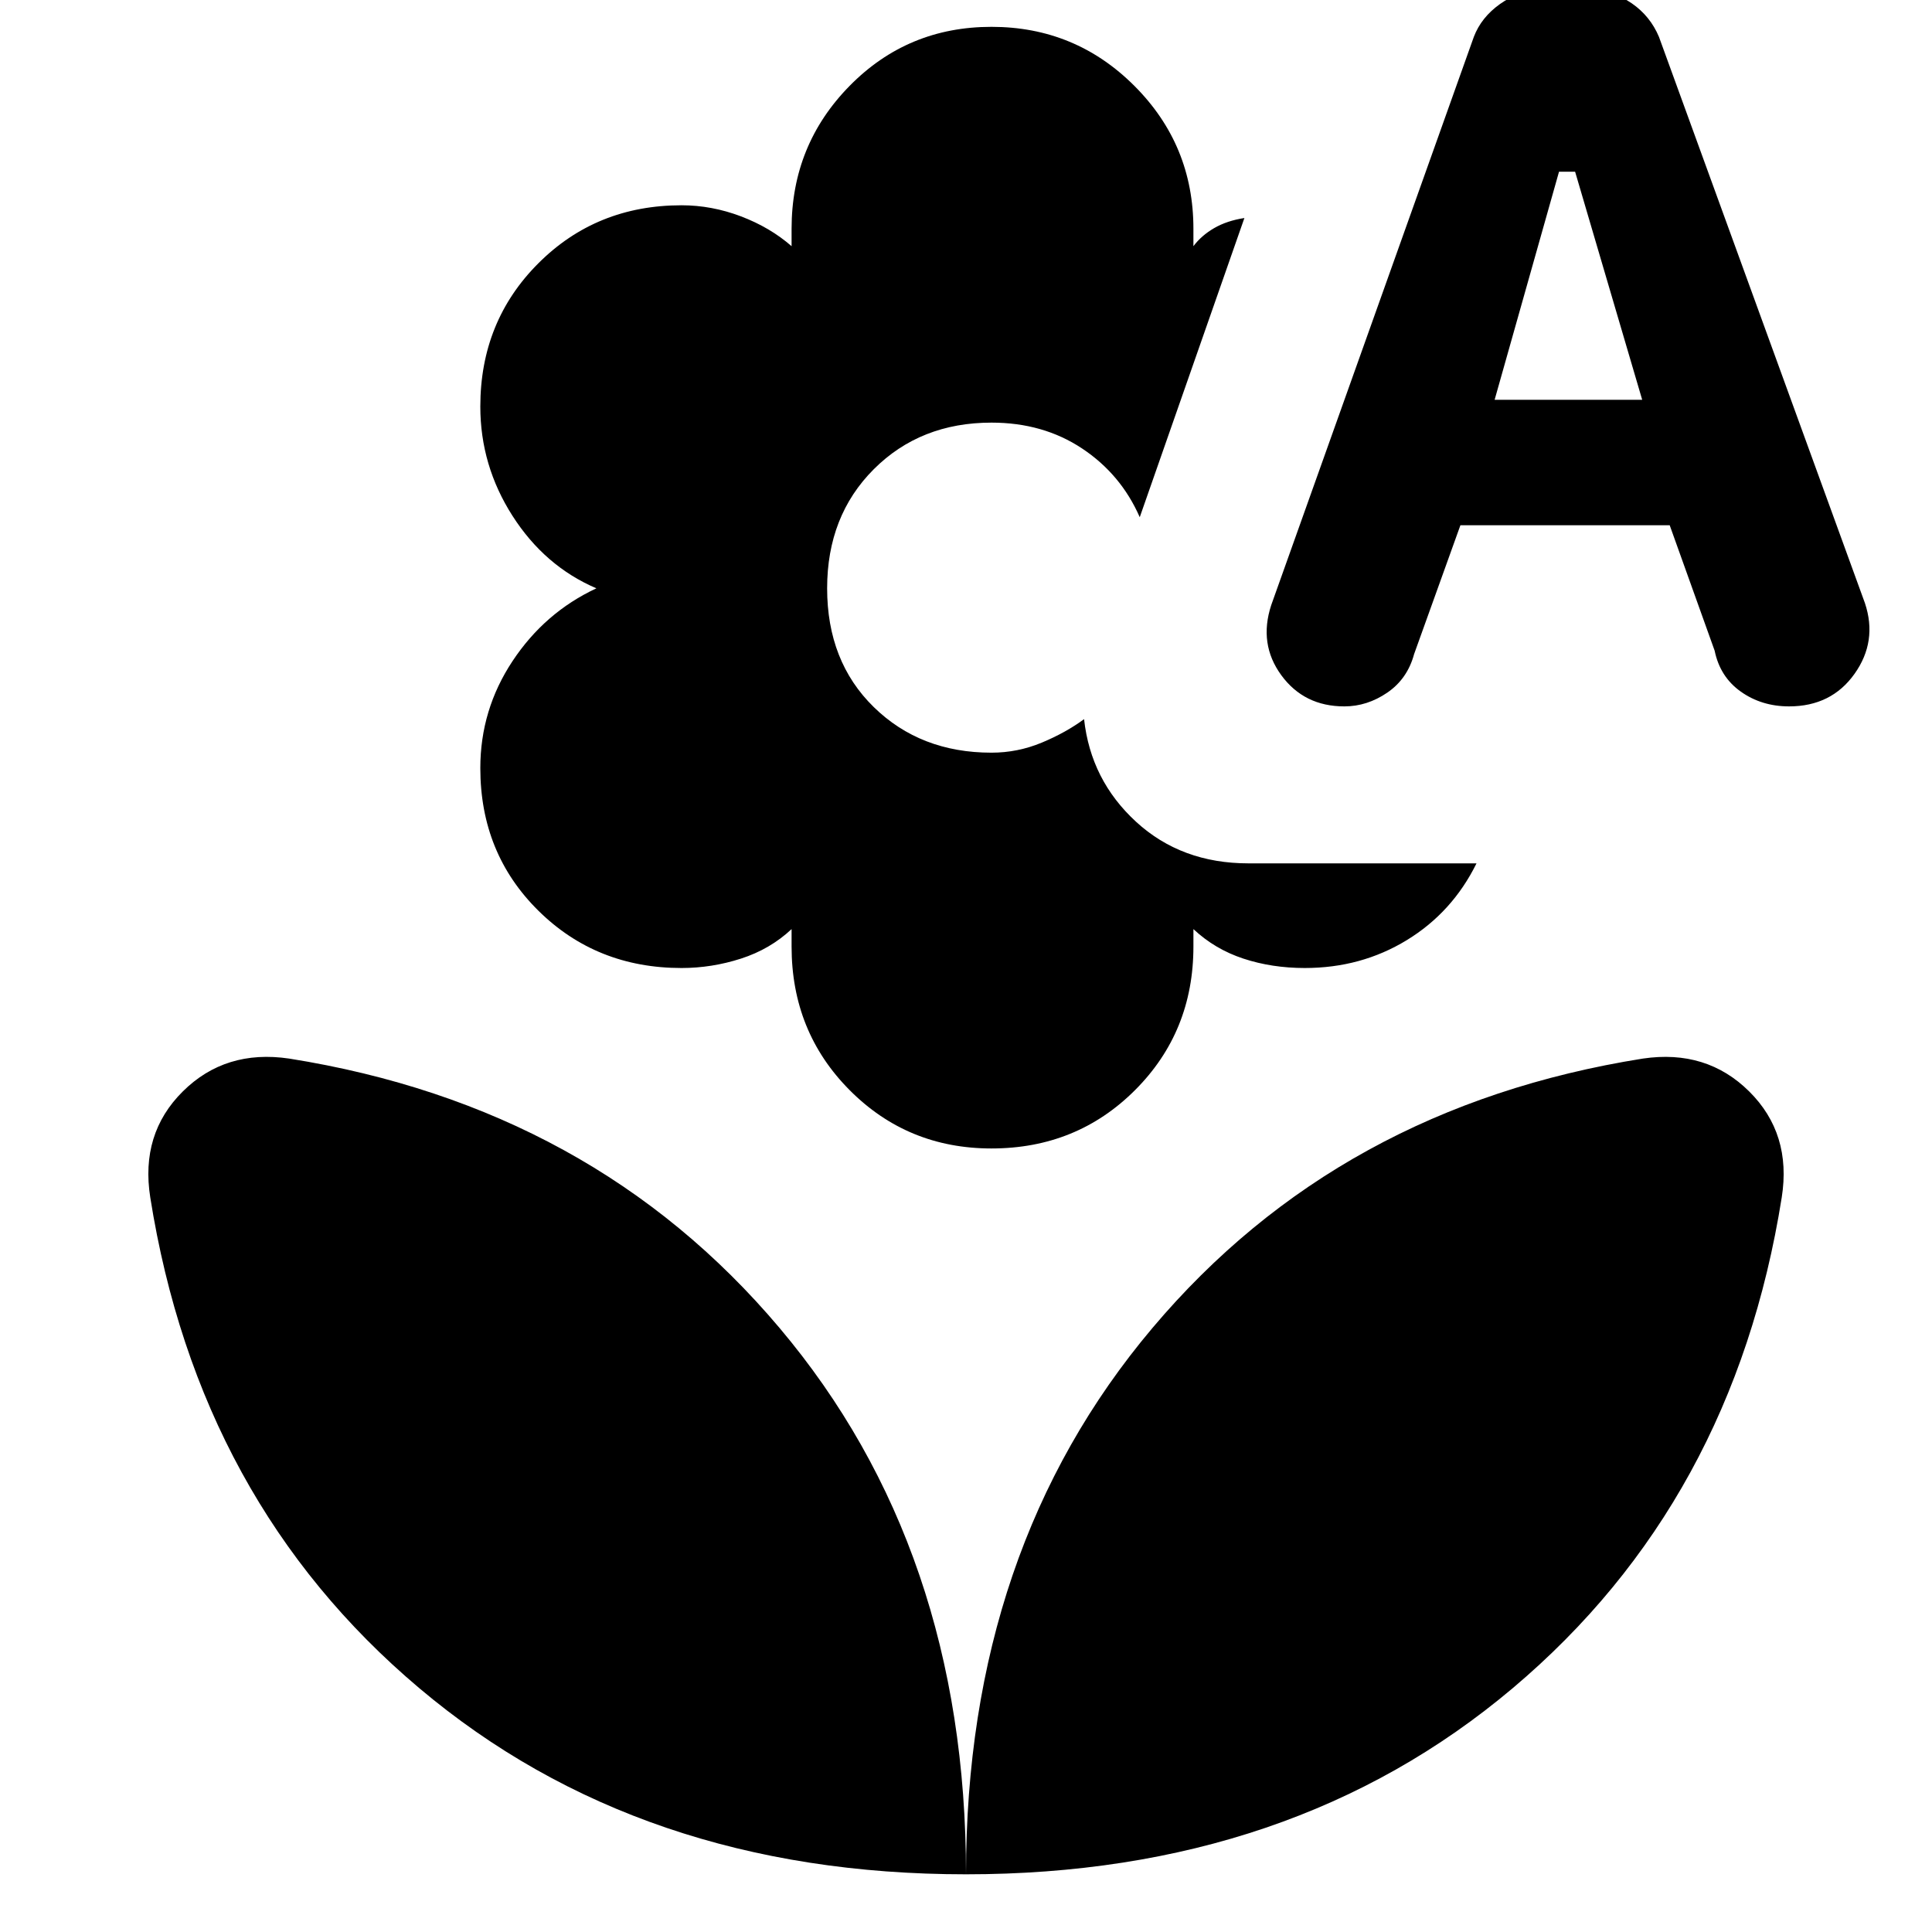 <svg xmlns="http://www.w3.org/2000/svg" height="40" viewBox="0 96 960 960" width="40"><path d="M492.667 666.666q-41.667 0-70.5-29-28.834-29-28.834-71.333v-8.667q-10.666 10-25.166 14.667-14.5 4.666-29.5 4.666-42.333 0-71.167-28.5-28.833-28.5-28.833-70.833 0-29 16-53.166 16-24.167 41.667-36.167-25.667-11-41.667-36t-16-54.333q0-42.333 28.833-71.167Q296.334 198 338.667 198q15 0 29.5 5.5t25.166 14.833v-8.666q0-41.667 28.834-71 28.833-29.333 70.5-29.333 41.666 0 70.999 29.333Q593 168 593 209.667v8.666q4-5.333 10.333-9 6.334-3.666 15.001-5l-52 148.666q-9.334-21.333-28.667-34.166-19.334-12.834-45-12.834-35.334 0-58.501 23.167-23.167 23.167-23.167 59.167 0 36.334 23.167 59Q457.333 470 492.667 470q13 0 25-5t21-11.667q3.333 30.334 25.833 51t55.833 20.666h113.333q-12 24.334-34.667 38.167-22.666 13.833-50.666 13.833-16.333 0-30.5-4.666-14.167-4.667-24.833-14.667v8.667q0 42.333-29 71.333t-71.333 29Zm232.999-309.667-23 64.001q-3.333 12.333-13.333 19.167Q679.333 447 668 447q-20 0-31.334-15.5-11.333-15.5-5-34.833l100.667-282.334q3.667-9.667 13-16.333 9.334-6.667 20.667-6.667h23.666q12 0 21.167 6.333 9.167 6.334 13.5 16.667l102.334 281.334q6.333 19-5.167 35.166Q910 447 889 447q-13.667 0-24-7.333-10.333-7.334-13-20.334l-22.333-62.334H725.666Zm17-62.333H816l-33.334-113.333h-8l-32 113.333ZM480 1027.33q-162 0-271.666-92.497-109.667-92.5-133.667-243.834-5-31.666 16.167-52.666 21.166-21 52.833-16.333 150.999 24 243.666 133.833Q480 865.667 480 1027.33Zm0 0q0-161.663 92.667-271.497Q665.334 646 816.333 622q31.667-4.667 52.833 16.333 21.167 21 16.167 52.666-24 151.334-133.667 243.834Q642 1027.33 480 1027.33Z"/></svg>
